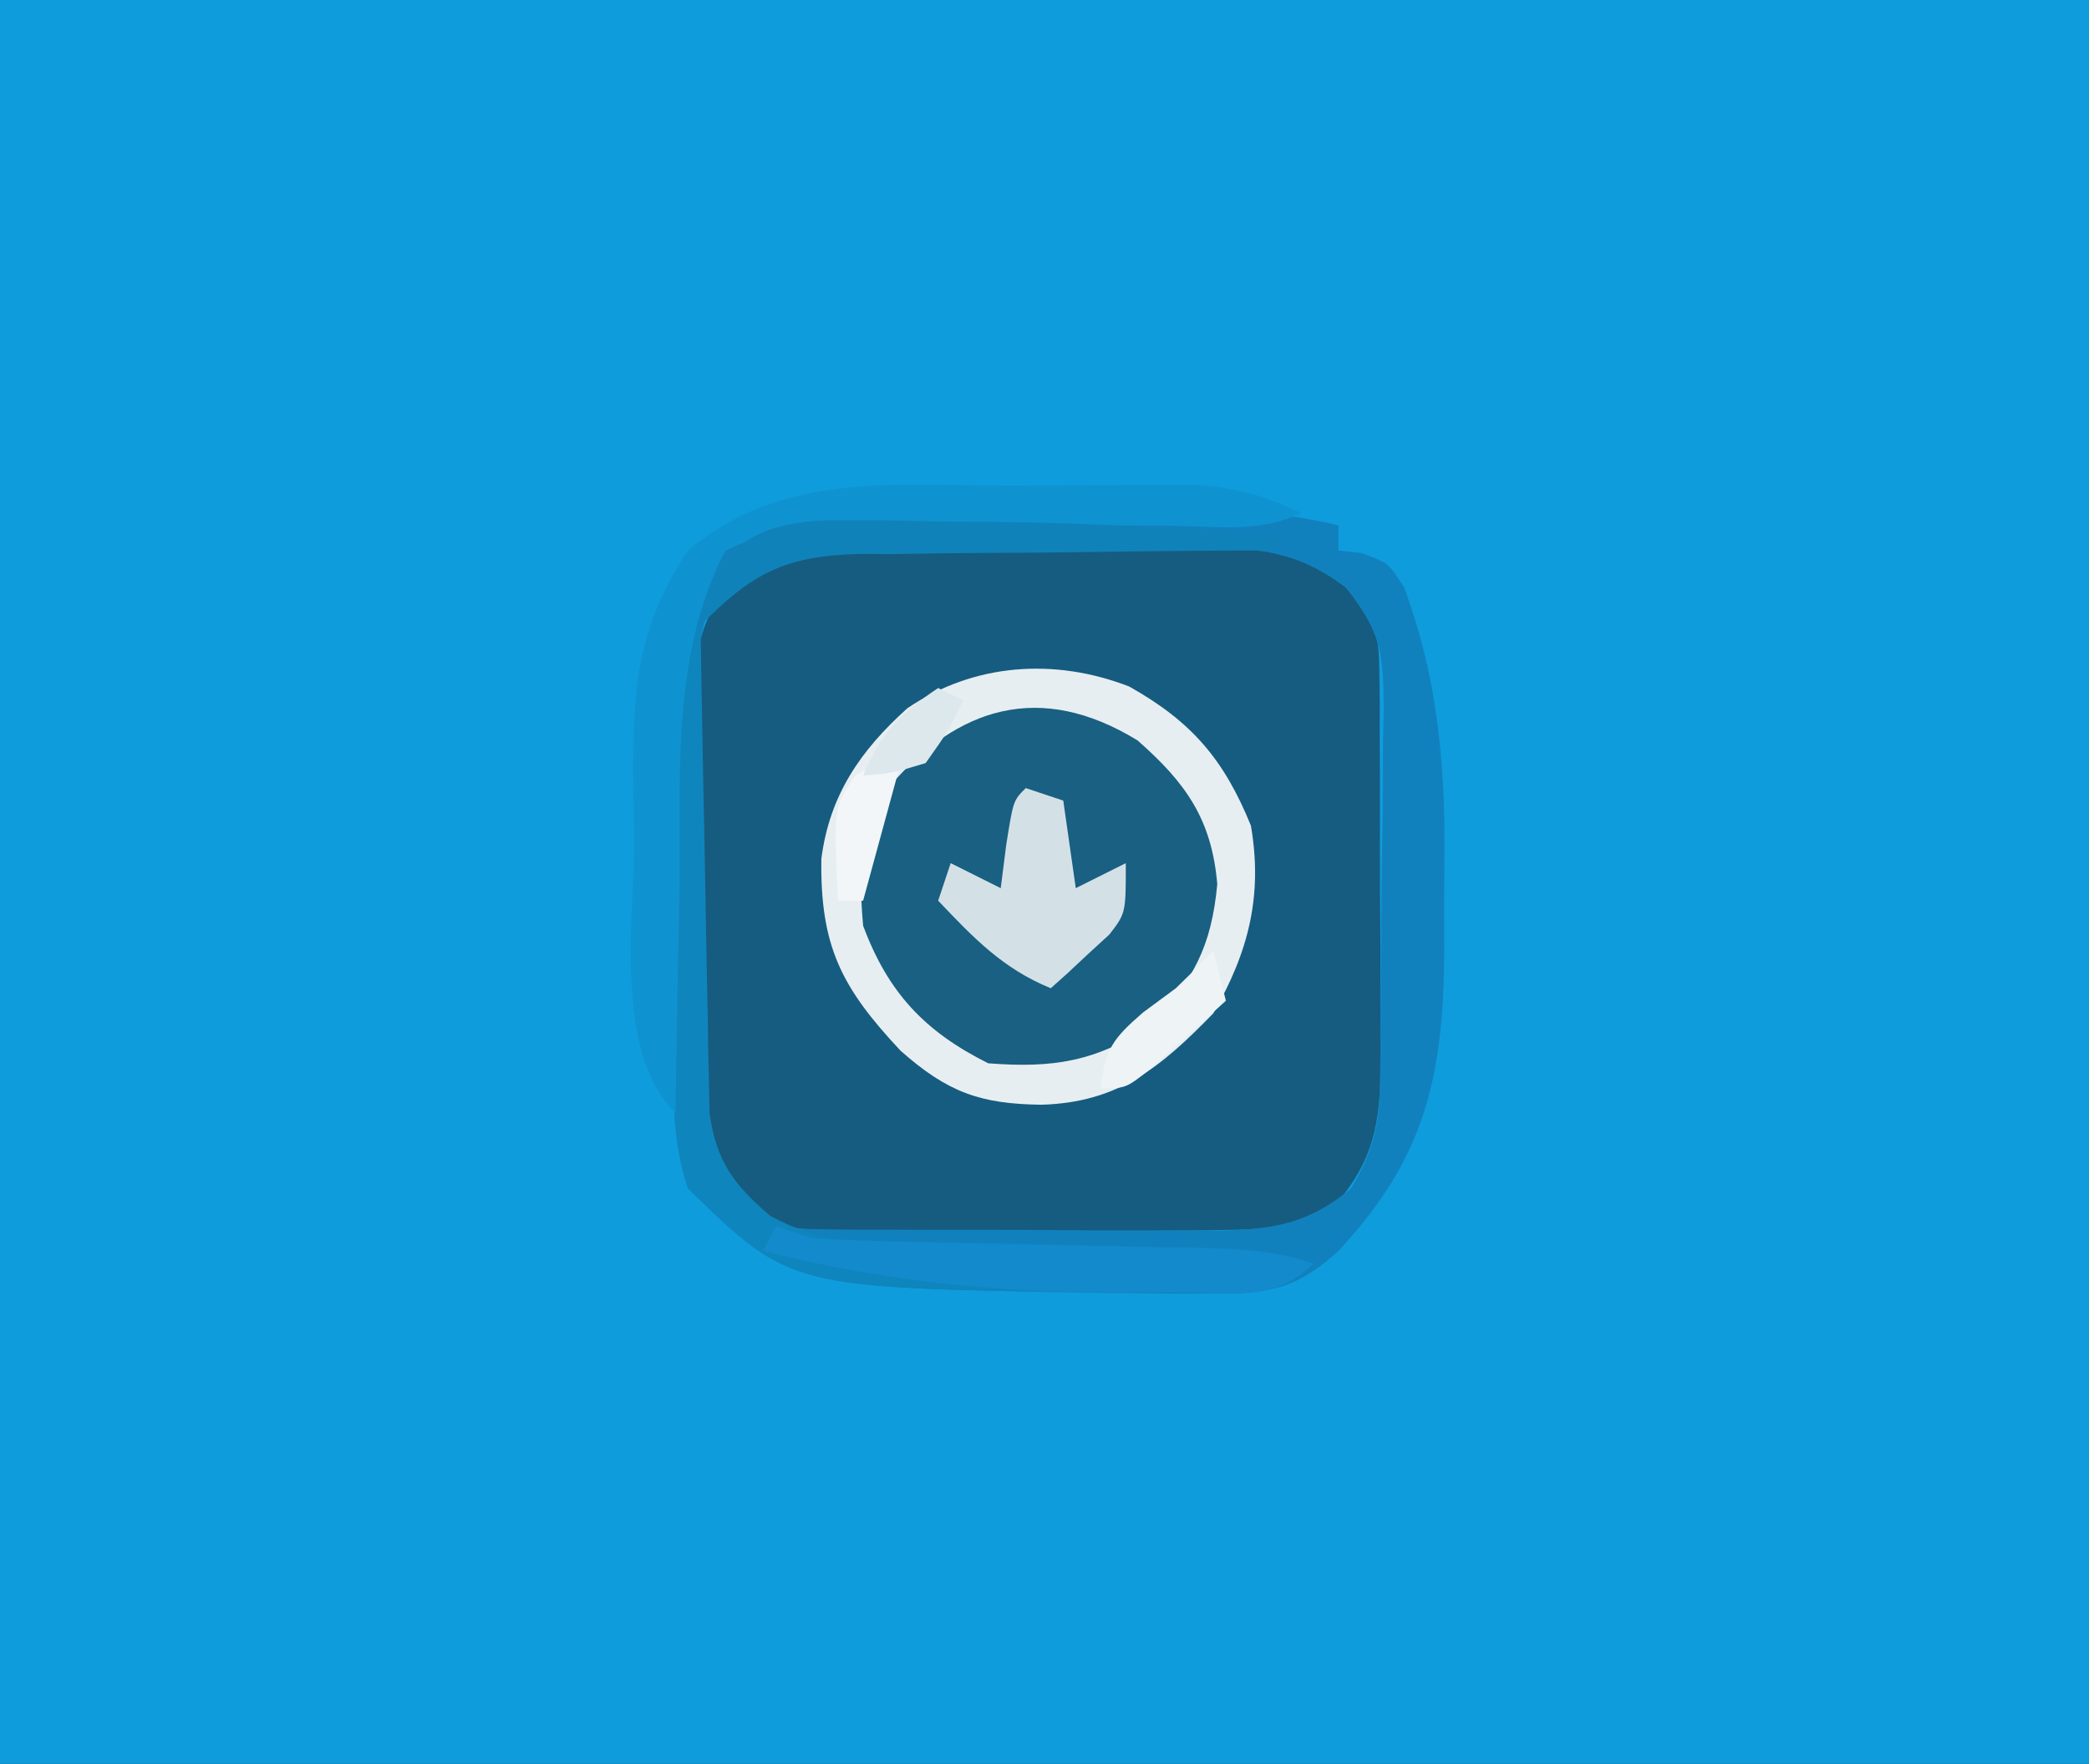 <?xml version="1.0" encoding="UTF-8"?>
<svg version="1.1" xmlns="http://www.w3.org/2000/svg" width="167" height="141">
<rect width="100%" height="100%" fill="#333333" stroke="none"/>
<path d="M0 0 C55.11 0 110.22 0 167 0 C167 46.53 167 93.06 167 141 C111.89 141 56.78 141 0 141 C0 94.47 0 47.94 0 0 Z " fill="#0F9CDC" transform="translate(0,0)"/>
<path d="M0 0 C1.343 -0.009 1.343 -0.009 2.713 -0.017 C4.61 -0.027 6.508 -0.033 8.405 -0.037 C11.302 -0.047 14.199 -0.078 17.096 -0.109 C18.939 -0.116 20.782 -0.121 22.625 -0.125 C23.49 -0.137 24.354 -0.15 25.245 -0.162 C29.986 -0.145 33.19 0.078 37.012 3.203 C39.032 6.233 39.264 6.829 39.286 10.228 C39.301 11.435 39.301 11.435 39.315 12.666 C39.314 13.532 39.313 14.397 39.312 15.289 C39.317 16.183 39.321 17.077 39.325 17.998 C39.331 19.889 39.332 21.781 39.327 23.672 C39.324 26.56 39.348 29.448 39.373 32.336 C39.375 34.174 39.376 36.013 39.375 37.852 C39.384 38.713 39.393 39.575 39.403 40.462 C39.367 45.162 39.179 48.461 36.012 52.203 C33.22 53.877 31.112 54.461 27.873 54.51 C26.667 54.534 26.667 54.534 25.436 54.558 C24.575 54.563 23.715 54.569 22.828 54.574 C21.489 54.588 21.489 54.588 20.124 54.602 C18.238 54.616 16.353 54.625 14.468 54.629 C11.588 54.641 8.71 54.69 5.83 54.74 C3.996 54.75 2.162 54.757 0.328 54.762 C-0.53 54.781 -1.389 54.801 -2.273 54.821 C-6.702 54.788 -8.431 54.648 -12.008 51.793 C-15.425 47.324 -15.18 43.675 -15.227 38.215 C-15.235 37.319 -15.243 36.424 -15.251 35.502 C-15.265 33.604 -15.276 31.707 -15.283 29.81 C-15.301 26.912 -15.345 24.016 -15.389 21.119 C-15.399 19.276 -15.407 17.433 -15.414 15.59 C-15.432 14.725 -15.449 13.86 -15.467 12.969 C-15.452 8.848 -15.33 6.746 -13.087 3.179 C-9.106 -0.569 -5.205 0.025 0 0 Z " fill="#165C80" transform="translate(70.988,43.797)"/>
<path d="M0 0 C4.995 2.809 7.57 5.826 9.723 11.117 C10.68 16.697 9.548 21.196 6.723 26.117 C2.507 30.45 -0.875 33.253 -7.027 33.43 C-11.93 33.366 -14.524 32.434 -18.277 29.117 C-23.047 24.036 -24.707 20.725 -24.617 13.789 C-23.97 8.701 -21.506 5.12 -17.738 1.734 C-12.41 -1.877 -5.964 -2.312 0 0 Z " fill="#196082" transform="translate(90.277,54.883)"/>
<path d="M0 0 C0.823 0.002 1.646 0.004 2.494 0.006 C4.226 0.012 5.959 0.026 7.691 0.047 C10.335 0.078 12.979 0.088 15.623 0.094 C17.311 0.103 18.999 0.113 20.688 0.125 C21.867 0.131 21.867 0.131 23.071 0.138 C26.922 0.188 30.532 0.399 34.277 1.328 C34.277 1.988 34.277 2.648 34.277 3.328 C34.892 3.399 35.506 3.469 36.138 3.542 C38.277 4.328 38.277 4.328 39.528 6.278 C42.331 13.855 42.867 21.01 42.744 29.018 C42.715 31.09 42.723 33.159 42.736 35.23 C42.689 45.322 41.264 51.83 34.277 59.328 C31.095 62.215 29.031 62.712 24.762 62.727 C23.682 62.733 22.603 62.739 21.491 62.745 C19.777 62.724 19.777 62.724 18.027 62.703 C16.861 62.694 15.695 62.684 14.493 62.675 C-9.59 62.256 -9.59 62.256 -17.723 54.328 C-19.004 50.485 -18.924 46.828 -18.961 42.82 C-18.969 41.98 -18.977 41.14 -18.985 40.275 C-18.999 38.494 -19.01 36.714 -19.018 34.934 C-19.029 33.124 -19.05 31.314 -19.079 29.505 C-19.122 26.881 -19.138 24.257 -19.148 21.633 C-19.166 20.836 -19.183 20.038 -19.201 19.217 C-19.179 13.306 -18.019 8.312 -14.723 3.328 C-10.098 -0.163 -5.565 -0.088 0 0 Z M-15.723 7.328 C-17.419 10.722 -16.908 14.582 -16.926 18.316 C-16.931 19.212 -16.937 20.107 -16.943 21.03 C-16.953 22.927 -16.959 24.824 -16.963 26.721 C-16.973 29.619 -17.004 32.515 -17.035 35.412 C-17.042 37.255 -17.047 39.098 -17.051 40.941 C-17.063 41.806 -17.075 42.671 -17.088 43.562 C-17.071 48.302 -16.848 51.507 -13.723 55.328 C-10.693 57.348 -10.097 57.581 -6.698 57.603 C-5.893 57.612 -5.089 57.622 -4.26 57.632 C-3.394 57.631 -2.529 57.63 -1.637 57.629 C-0.296 57.635 -0.296 57.635 1.072 57.642 C2.963 57.648 4.855 57.648 6.746 57.644 C9.635 57.641 12.522 57.664 15.41 57.689 C17.249 57.692 19.087 57.692 20.926 57.691 C22.218 57.705 22.218 57.705 23.537 57.719 C28.236 57.683 31.536 57.496 35.277 54.328 C36.951 51.536 37.535 49.428 37.584 46.19 C37.6 45.385 37.616 44.581 37.632 43.752 C37.638 42.892 37.643 42.031 37.648 41.145 C37.657 40.252 37.666 39.359 37.676 38.44 C37.69 36.555 37.699 34.669 37.703 32.784 C37.715 29.904 37.764 27.026 37.814 24.146 C37.824 22.313 37.831 20.479 37.836 18.645 C37.855 17.786 37.875 16.928 37.895 16.043 C37.862 11.615 37.722 9.885 34.867 6.308 C30.398 2.891 26.749 3.136 21.289 3.09 C19.946 3.078 19.946 3.078 18.576 3.065 C16.679 3.052 14.781 3.041 12.884 3.033 C9.987 3.016 7.09 2.972 4.193 2.928 C2.35 2.918 0.507 2.909 -1.336 2.902 C-2.201 2.885 -3.065 2.867 -3.956 2.849 C-9.149 2.868 -11.985 3.358 -15.723 7.328 Z " fill="#1181BE" transform="translate(72.723,40.672)"/>
<path d="M0 0 C4.995 2.809 7.57 5.826 9.723 11.117 C10.68 16.697 9.548 21.196 6.723 26.117 C2.507 30.45 -0.875 33.253 -7.027 33.43 C-11.93 33.366 -14.524 32.434 -18.277 29.117 C-23.047 24.036 -24.707 20.725 -24.617 13.789 C-23.97 8.701 -21.506 5.12 -17.738 1.734 C-12.41 -1.877 -5.964 -2.312 0 0 Z M-19.277 8.117 C-21.508 11.897 -21.656 14.72 -21.277 19.117 C-19.289 24.455 -16.371 27.571 -11.277 30.117 C-6.034 30.521 -2.716 29.978 1.723 27.117 C5.124 23.44 6.561 20.831 7.035 15.805 C6.596 10.62 4.525 7.701 0.66 4.305 C-7.116 -0.461 -13.756 1.611 -19.277 8.117 Z " fill="#E7EEF2" transform="translate(90.277,54.883)"/>
<path d="M0 0 C0.33 0 0.66 0 1 0 C1.02 1.221 1.04 2.442 1.06 3.7 C1.136 8.233 1.225 12.765 1.317 17.297 C1.356 19.259 1.391 21.22 1.422 23.181 C1.468 26.001 1.526 28.821 1.586 31.641 C1.603 32.955 1.603 32.955 1.621 34.296 C1.641 35.116 1.661 35.937 1.681 36.782 C1.694 37.502 1.708 38.221 1.722 38.962 C2.249 42.821 3.649 44.7 6.589 47.214 C10.809 49.423 13.893 49.586 18.574 49.574 C19.783 49.595 19.783 49.595 21.016 49.617 C23.573 49.659 26.13 49.674 28.688 49.688 C31.256 49.717 33.824 49.751 36.392 49.79 C37.985 49.812 39.579 49.828 41.173 49.837 C44.374 49.868 46.941 49.98 50 51 C46.895 54.105 43.633 53.293 39.39 53.329 C37.65 53.321 37.65 53.321 35.875 53.312 C34.112 53.305 34.112 53.305 32.313 53.298 C8.18 52.974 8.18 52.974 0 45 C-1.305 41.086 -1.143 37.36 -1.133 33.281 C-1.134 32.427 -1.135 31.573 -1.136 30.693 C-1.136 28.887 -1.135 27.081 -1.13 25.276 C-1.125 22.511 -1.13 19.746 -1.137 16.98 C-1.136 15.227 -1.135 13.473 -1.133 11.719 C-1.135 10.891 -1.137 10.062 -1.139 9.209 C-1.125 5.887 -1.058 3.173 0 0 Z " fill="#0F85BD" transform="translate(55,50)"/>
<path d="M0 0 C2.21 -0.002 4.419 -0.02 6.629 -0.039 C8.043 -0.042 9.458 -0.044 10.873 -0.045 C12.787 -0.051 12.787 -0.051 14.74 -0.058 C18.001 0.175 20.226 0.776 23.15 2.185 C19.92 3.8 16.397 3.263 12.853 3.213 C11.155 3.2 9.457 3.188 7.76 3.176 C5.082 3.151 2.405 3.123 -0.272 3.089 C-2.855 3.059 -5.438 3.041 -8.022 3.025 C-8.816 3.012 -9.61 2.998 -10.428 2.984 C-14.928 2.964 -18.696 3.229 -22.85 5.185 C-27.269 13.542 -26.412 23.514 -26.537 32.748 C-26.571 34.441 -26.605 36.135 -26.641 37.828 C-26.725 41.947 -26.792 46.066 -26.85 50.185 C-31.895 45.14 -30.113 34.484 -30.162 27.81 C-30.191 26.521 -30.22 25.232 -30.25 23.904 C-30.3 16.512 -29.995 11.399 -25.85 5.185 C-18.395 -1.135 -9.253 -0.001 0 0 Z " fill="#0F93D0" transform="translate(80.85,38.815)"/>
<path d="M0 0 C0.99 0.33 1.98 0.66 3 1 C3.33 3.31 3.66 5.62 4 8 C5.32 7.34 6.64 6.68 8 6 C8 10 8 10 6.688 11.703 C6.131 12.214 5.574 12.724 5 13.25 C4.443 13.771 3.886 14.292 3.312 14.828 C2.663 15.408 2.663 15.408 2 16 C-1.817 14.445 -4.192 11.964 -7 9 C-6.67 8.01 -6.34 7.02 -6 6 C-4.68 6.66 -3.36 7.32 -2 8 C-1.856 6.866 -1.711 5.731 -1.562 4.562 C-1 1 -1 1 0 0 Z " fill="#D3E1E7" transform="translate(82,63)"/>
<path d="M0 0 C0.99 0.33 1.98 0.66 3 1 C5.767 1.142 8.513 1.233 11.281 1.281 C12.091 1.3 12.901 1.318 13.735 1.337 C16.324 1.396 18.912 1.449 21.5 1.5 C24.906 1.568 28.313 1.641 31.719 1.719 C32.503 1.732 33.288 1.746 34.096 1.76 C37.305 1.833 39.935 1.978 43 3 C39.895 6.105 36.632 5.293 32.388 5.328 C31.229 5.323 30.069 5.318 28.875 5.312 C27.704 5.311 26.533 5.31 25.327 5.309 C16.24 5.208 7.807 4.235 -1 2 C-0.67 1.34 -0.34 0.68 0 0 Z " fill="#128ACB" transform="translate(62,98)"/>
<path d="M0 0 C1.291 0.008 2.582 0.017 3.912 0.025 C5.273 0.055 6.635 0.084 7.996 0.113 C9.33 0.125 10.664 0.135 11.998 0.143 C19.521 0.228 26.956 0.592 34.434 1.426 C34.434 1.756 34.434 2.086 34.434 2.426 C32.663 2.432 32.663 2.432 30.857 2.438 C26.462 2.46 22.068 2.514 17.673 2.578 C15.774 2.602 13.875 2.616 11.976 2.621 C9.24 2.631 6.505 2.672 3.77 2.719 C2.504 2.713 2.504 2.713 1.212 2.707 C-4.739 2.853 -7.382 4.174 -11.566 8.426 C-10.591 1.595 -6.379 -0.08 0 0 Z " fill="#0F83B9" transform="translate(67.566,41.574)"/>
<path d="M0 0 C0.33 1.32 0.66 2.64 1 4 C-0.286 5.173 -1.579 6.338 -2.875 7.5 C-3.594 8.15 -4.314 8.799 -5.055 9.469 C-7 11 -7 11 -9 11 C-8.666 7.881 -8.052 7.045 -5.625 4.938 C-4.759 4.298 -3.893 3.659 -3 3 C-1.983 2.018 -0.974 1.025 0 0 Z " fill="#EEF3F6" transform="translate(97,76)"/>
<path d="M0 0 C-1.485 5.445 -1.485 5.445 -3 11 C-3.66 11 -4.32 11 -5 11 C-5.367 3.534 -5.367 3.534 -3.625 1 C-2 0 -2 0 0 0 Z " fill="#F2F6F8" transform="translate(72,61)"/>
<path d="M0 0 C0.66 0.33 1.32 0.66 2 1 C0.812 3.438 0.812 3.438 -1 6 C-3.688 6.812 -3.688 6.812 -6 7 C-4.607 3.633 -3.021 2.014 0 0 Z " fill="#DDE8EC" transform="translate(75,55)"/>
</svg>
